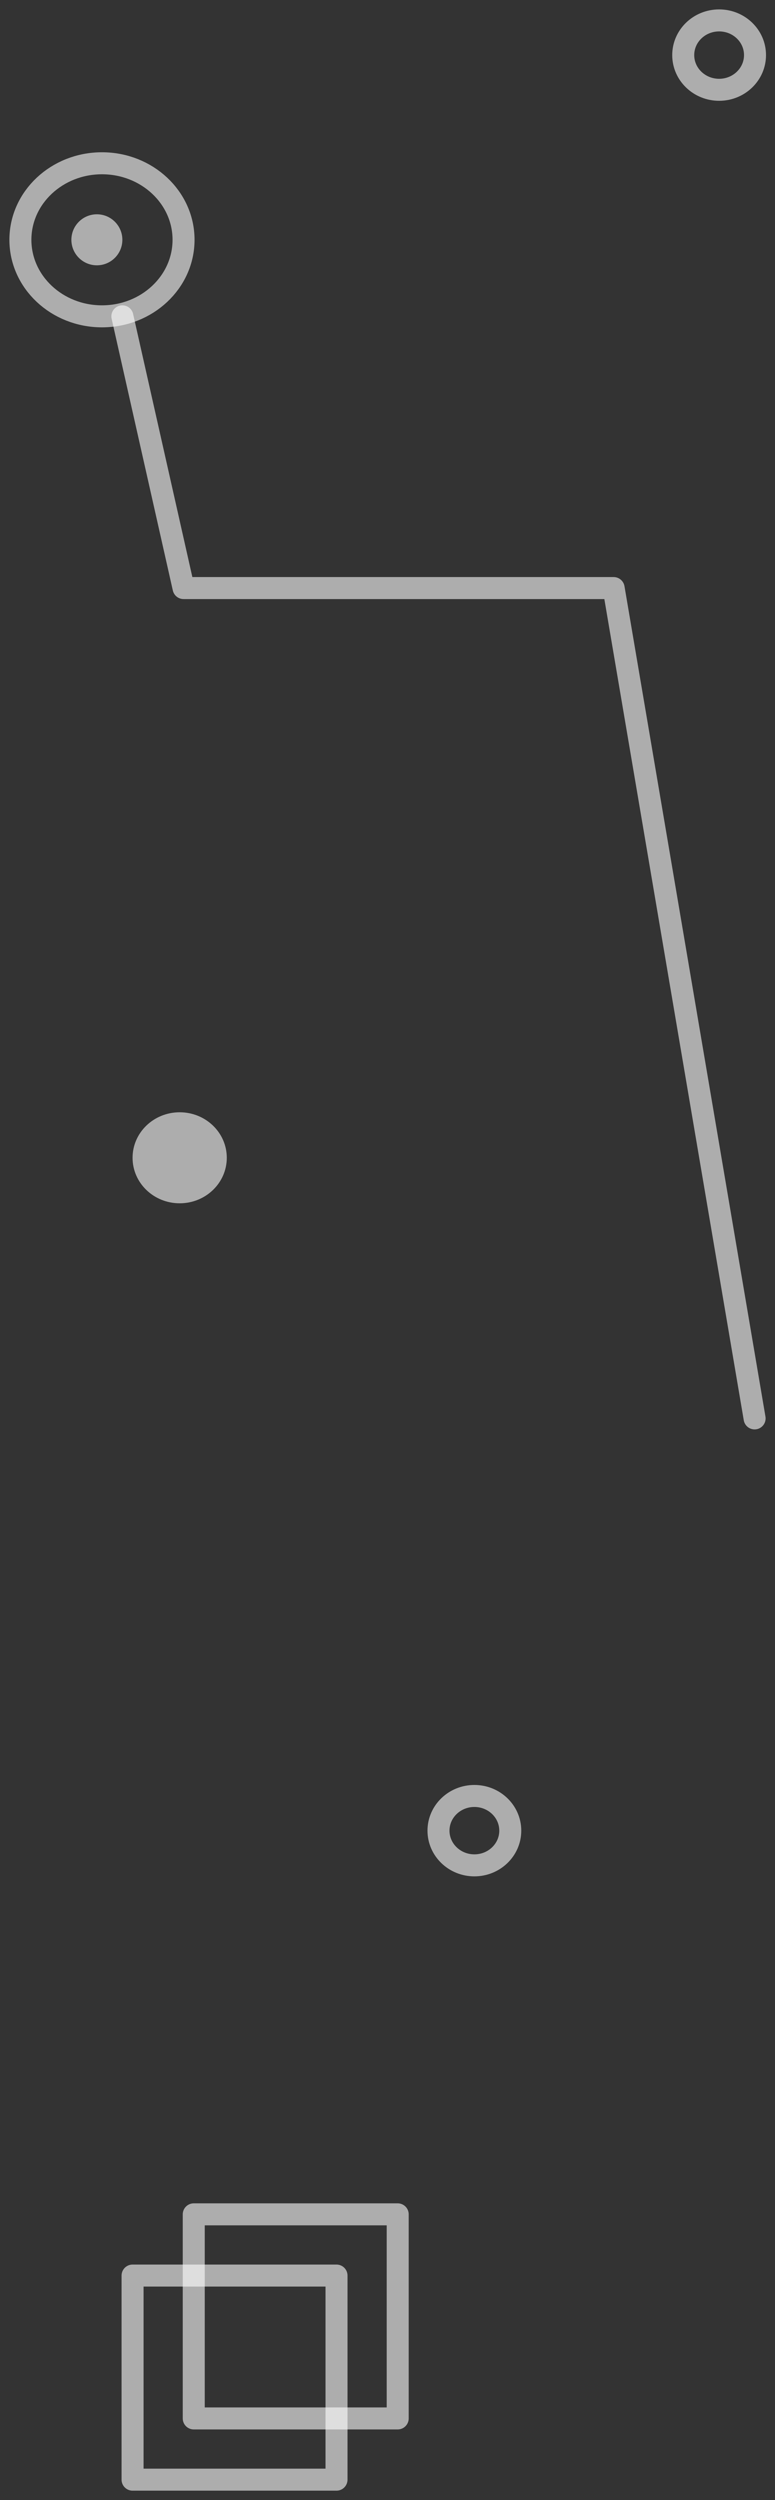 <svg width="76" height="245" viewBox="0 0 76 245" fill="none" xmlns="http://www.w3.org/2000/svg">
<rect x="0" y="0" width="76" height="245" fill="#333333" stroke="none"/>
<path d="M17.62 117.92C20.172 117.92 22.24 115.923 22.24 113.46C22.24 110.997 20.172 109 17.62 109C15.068 109 13 110.997 13 113.46C13 115.923 15.068 117.92 17.62 117.92Z" fill="white" fill-opacity="0.6"/>
<path d="M74 139L60.176 57.629H18.001L12 31" stroke="white" stroke-opacity="0.6" stroke-width="2.157" stroke-miterlimit="10" stroke-linecap="round" stroke-linejoin="round"/>
<path d="M10 31C14.418 31 18 27.642 18 23.5C18 19.358 14.418 16 10 16C5.582 16 2 19.358 2 23.5C2 27.642 5.582 31 10 31Z" stroke="white" stroke-opacity="0.6" stroke-width="2.157" stroke-miterlimit="10" stroke-linecap="round" stroke-linejoin="round"/>
<path d="M12 23.5C12 24.879 10.88 26 9.5 26C8.12 26 7 24.879 7 23.5C7 22.121 8.12 21 9.5 21C10.88 21 12 22.121 12 23.5Z" fill="white" fill-opacity="0.6"/>
<path d="M39 217H19V237H39V217Z" stroke="white" stroke-opacity="0.6" stroke-width="2.157" stroke-miterlimit="10" stroke-linecap="round" stroke-linejoin="round"/>
<path d="M33 223H13V243H33V223Z" stroke="white" stroke-opacity="0.6" stroke-width="2.157" stroke-miterlimit="10" stroke-linecap="round" stroke-linejoin="round"/>
<path d="M46.52 182.8C48.464 182.8 50.04 181.278 50.04 179.4C50.04 177.522 48.464 176 46.52 176C44.576 176 43 177.522 43 179.4C43 181.278 44.576 182.8 46.52 182.8Z" stroke="white" stroke-opacity="0.6" stroke-width="2.157" stroke-miterlimit="10" stroke-linecap="round" stroke-linejoin="round"/>
<path d="M70.52 8.8C72.464 8.8 74.04 7.278 74.04 5.4C74.04 3.522 72.464 2 70.52 2C68.576 2 67 3.522 67 5.4C67 7.278 68.576 8.8 70.52 8.8Z" stroke="white" stroke-opacity="0.6" stroke-width="2.157" stroke-miterlimit="10" stroke-linecap="round" stroke-linejoin="round"/>
</svg>
